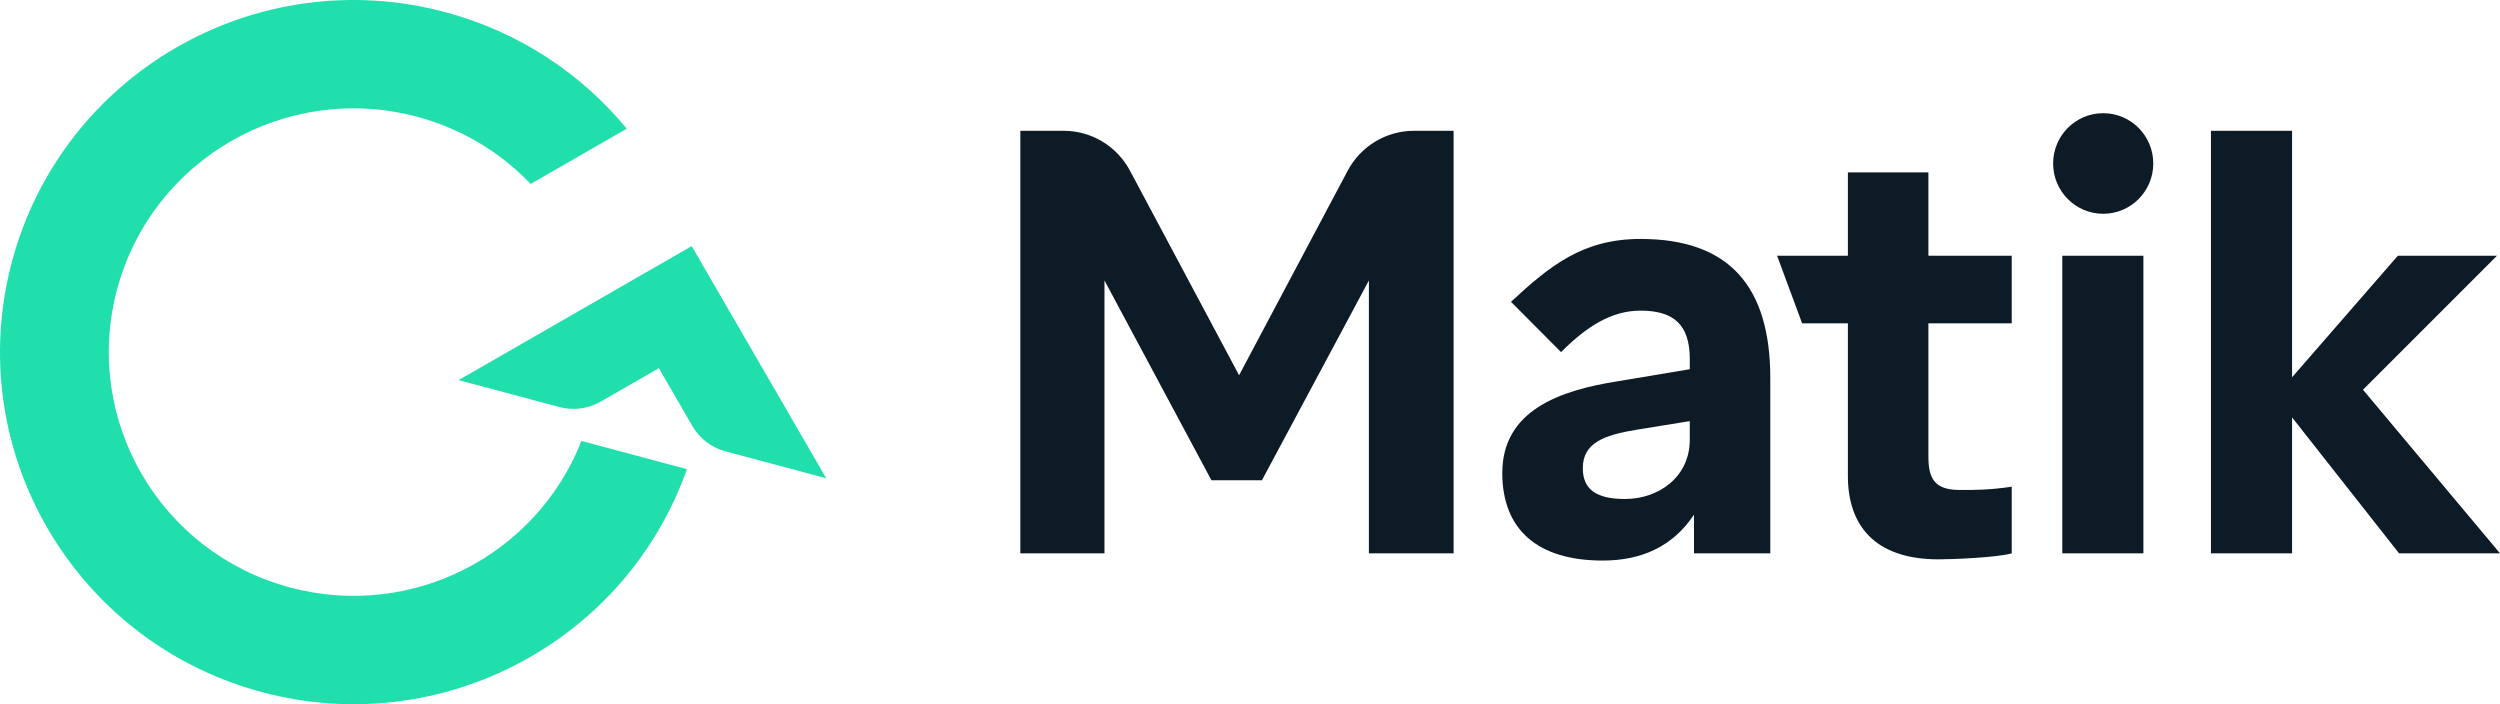 <svg width="142" height="40" viewBox="0 0 142 40" fill="none" xmlns="http://www.w3.org/2000/svg">
<path d="M6.656 16.417C8.643 9.033 16.264 4.65 23.678 6.629C26.239 7.312 28.44 8.665 30.142 10.447L35.598 7.31C33.029 4.189 29.49 1.811 25.277 0.686C14.567 -2.172 3.559 4.158 0.689 14.825C-2.181 25.492 4.175 36.456 14.885 39.314C25.093 42.038 35.572 36.415 39.017 26.646L33.025 25.047C30.484 31.534 23.394 35.215 16.484 33.371C9.069 31.392 4.669 23.802 6.656 16.417Z" fill="#20DFAC"/>
<path d="M39.288 13.979L46.931 27.166L41.206 25.638C40.415 25.426 39.74 24.911 39.331 24.204L37.422 20.912L34.117 22.813C33.408 23.221 32.565 23.331 31.773 23.12L26.048 21.592L39.288 13.979Z" fill="#20DFAC"/>
<path d="M119.462 12.143C121.033 12.143 122.306 10.864 122.306 9.286C122.306 7.708 121.033 6.429 119.462 6.429C117.891 6.429 116.618 7.708 116.618 9.286C116.618 10.864 117.891 12.143 119.462 12.143Z" fill="#0C1B25"/>
<path d="M57.956 31.429H62.734V15.931L68.81 27.28H71.677L77.753 15.931V31.429H82.565V7.429H80.312C78.737 7.429 77.289 8.301 76.548 9.697L70.38 21.314L64.18 9.69C63.437 8.298 61.992 7.429 60.419 7.429H57.956V31.429Z" fill="#0C1B25"/>
<path fill-rule="evenodd" clip-rule="evenodd" d="M91.03 31.84C93.18 31.84 94.989 31.086 96.218 29.234V31.429H100.553V21.486C100.553 16.24 98.198 13.572 93.18 13.572C89.904 13.572 88.04 15.091 85.823 17.143L88.668 20C90.09 18.572 91.512 17.644 93.18 17.644C95.058 17.644 95.979 18.434 95.979 20.389V20.971L91.883 21.657C88.607 22.171 85.33 23.303 85.33 26.869C85.33 30.057 87.31 31.84 91.03 31.84ZM92.293 28.343C90.62 28.343 89.904 27.76 89.904 26.594C89.904 25.154 91.098 24.709 93.01 24.4L95.979 23.92V24.983C95.979 27.074 94.238 28.343 92.293 28.343Z" fill="#0C1B25"/>
<path d="M114.267 31.429C113.447 31.669 110.899 31.771 110.113 31.771C106.427 31.771 104.96 29.783 104.96 27.04V18.366H102.361L100.939 14.526H104.96V9.794H109.533V14.526H114.267V18.366H109.533V25.943C109.533 27.211 109.909 27.829 111.308 27.829L111.391 27.829L111.492 27.829C112.083 27.832 112.986 27.836 114.267 27.645V31.429Z" fill="#0C1B25"/>
<path d="M117.138 31.429H121.745V14.526H117.138V31.429Z" fill="#0C1B25"/>
<path d="M130.19 31.429H125.582V7.429H130.19V21.429L136.197 14.526H141.829L134.218 22.137L142 31.429H136.266L130.19 23.708V31.429Z" fill="#0C1B25"/>
</svg>

